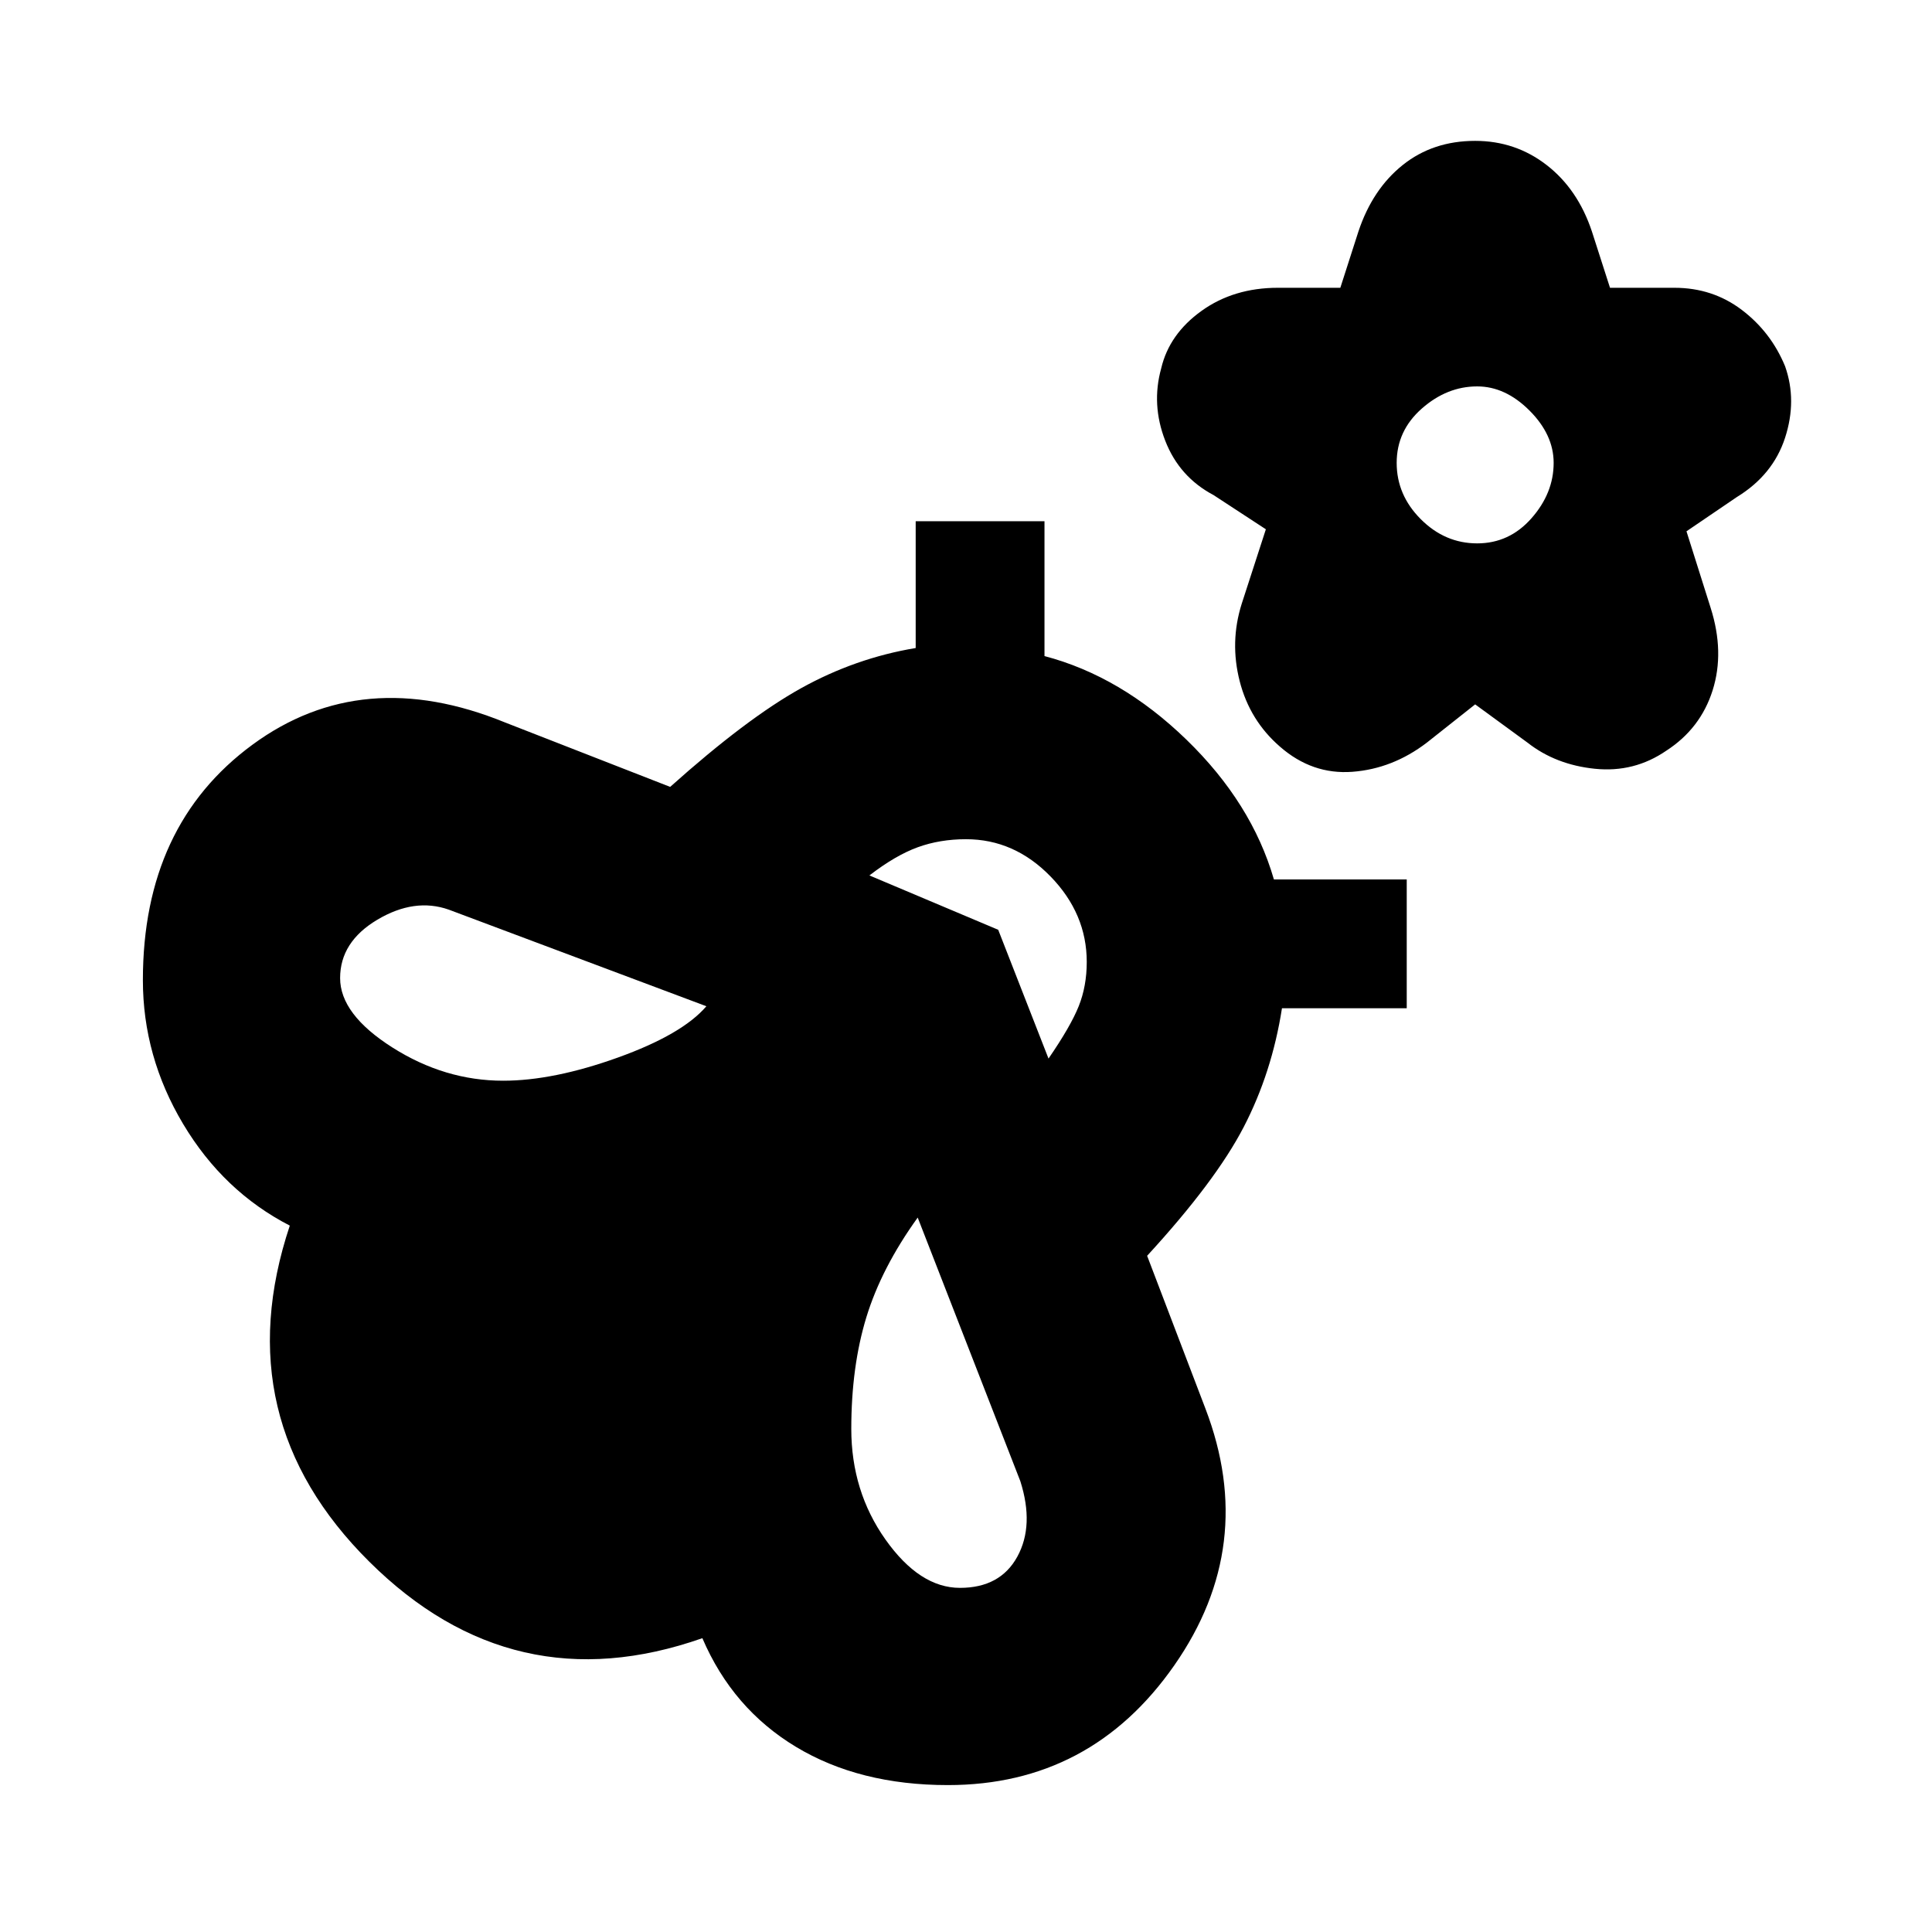 <svg xmlns="http://www.w3.org/2000/svg" height="20" viewBox="0 -960 960 960" width="20"><path d="m733-610-24 19q-17 13-37 14.5T636-589q-15-13-20-32.5t1-38.5l12-37-26-17q-17-9-24-27t-2-36q4-17 20-28.5t38-11.5h31l9-28q7-21 22-33t36-12q20 0 35.5 12t22.5 33l9 28h32q19 0 33.5 11t21.5 28q6 17 0 35.5T863-713l-25 17 12 38q7 22 1 41t-23 30q-16 11-35.5 9T759-591l-26-19Zm1-80q16 0 27-12.5t11-27.5q0-14-12-26t-26-12q-15 0-27.5 11T694-730q0 16 12 28t28 12ZM599-260q26 68-15.5 127.5T471-73q-44 0-75.5-19T349-146q-94 33-165.5-38T144-351q-33-17-53-50.5T71-473q0-77 54.5-117T251-601l82 32q38-34 65-49t57-20v-63h64v67q38 10 70.5 41.5T633-523h66v64h-62q-5 32-19 59t-48 64l29 76ZM250-423q25 0 57-11.5t44-25.5l-128-48q-17-6-35.5 5T169-474q0 18 26 34.5t55 16.5Zm227 252q20 0 28.5-15.5T507-224l-51-131q-18 25-25.5 49.5T423-250q0 31 17 55t37 24Zm44-263q11-16 15-26t4-22q0-24-18-42.5T480-543q-13 0-24 4t-24 14l64 27 25 64Z"/></svg>
